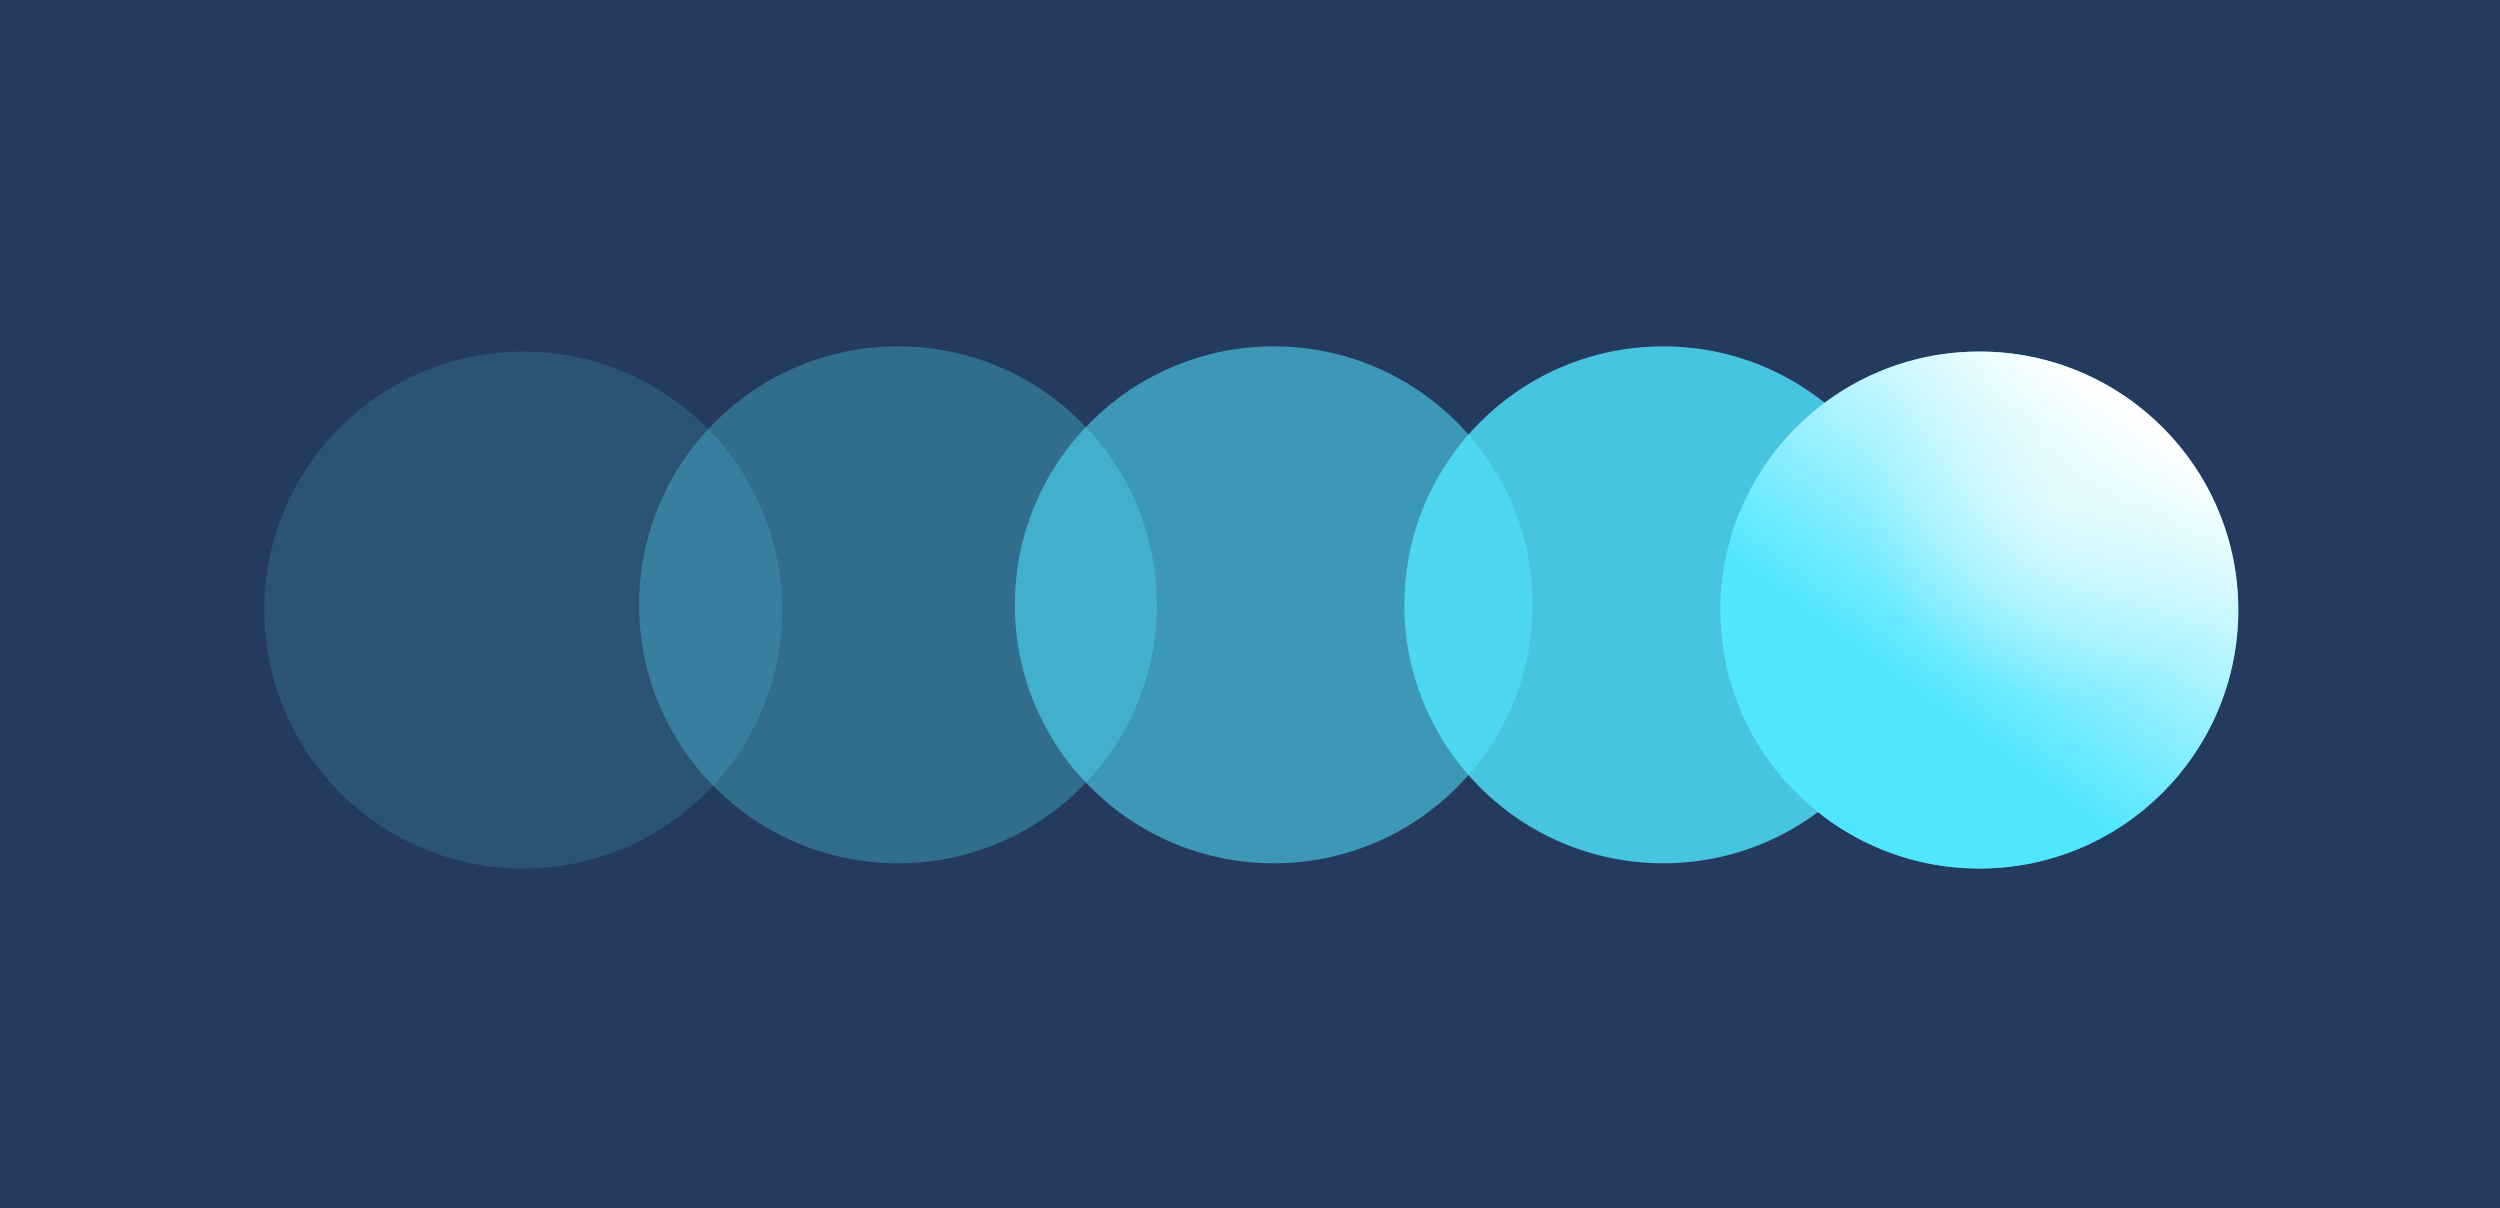 <svg width="1920" height="928" viewBox="0 0 1920 928" version="1.1" xmlns="http://www.w3.org/2000/svg" xmlns:xlink="http://www.w3.org/1999/xlink">
<g fill="none">
<g clip-path="url(#clip0)">
<rect width="1920" height="928" fill="#243A5E"/>
<g opacity="0.15" filter="url(#filter0_d)">
<ellipse cx="198.826" cy="198.5" rx="198.826" ry="198.5" transform="translate(203 266)" fill="#50E6FF"/>
</g>
<g filter="url(#filter1_b)">
<ellipse cx="198.826" cy="198.5" rx="198.826" ry="198.5" transform="translate(490.852 266)" fill="#50E6FF" fill-opacity="0.3"/>
</g>
<g filter="url(#filter2_b)">
<ellipse cx="198.826" cy="198.5" rx="198.826" ry="198.5" transform="translate(779.414 266)" fill="#50E6FF" fill-opacity="0.55"/>
</g>
<g filter="url(#filter3_b)">
<ellipse cx="198.826" cy="198.5" rx="198.826" ry="198.5" transform="translate(1078.53 266)" fill="#50E6FF" fill-opacity="0.8"/>
</g>
<g filter="url(#filter4_bd)">
<ellipse cx="198.826" cy="198.5" rx="198.826" ry="198.5" transform="translate(1321.35 266)" fill="#50E6FF" fill-opacity="0.8" style="mix-blend-mode:screen"/>
<ellipse cx="198.826" cy="198.5" rx="198.826" ry="198.5" transform="translate(1321.35 266)" fill="url(#paint0_linear)" style="mix-blend-mode:overlay"/>
<ellipse cx="198.826" cy="198.5" rx="198.826" ry="198.5" transform="translate(1321.35 266)" fill="url(#paint1_radial)" fill-opacity="0.5" style="mix-blend-mode:screen"/>
</g>
</g>
</g>
<defs>
<filter id="filter0_d" x="199" y="266" width="405.652" height="405" filterUnits="userSpaceOnUse" color-interpolation-filters="sRGB">
<feFlood flood-opacity="0" result="BackgroundImageFix"/>
<feColorMatrix in="SourceAlpha" type="matrix" values="0 0 0 0 0 0 0 0 0 0 0 0 0 0 0 0 0 0 255 0"/>
<feOffset dy="4"/>
<feGaussianBlur stdDeviation="2"/>
<feColorMatrix type="matrix" values="0 0 0 0 0 0 0 0 0 0 0 0 0 0 0 0 0 0 0.25 0"/>
<feBlend mode="normal" in2="BackgroundImageFix" result="effect1_dropShadow"/>
<feBlend mode="normal" in="SourceGraphic" in2="effect1_dropShadow" result="shape"/>
</filter>
<filter id="filter1_b" x="480.852" y="256" width="417.652" height="417" filterUnits="userSpaceOnUse" color-interpolation-filters="sRGB">
<feFlood flood-opacity="0" result="BackgroundImageFix"/>
<feGaussianBlur in="BackgroundImage" stdDeviation="5"/>
<feComposite in2="SourceAlpha" operator="in" result="effect1_backgroundBlur"/>
<feBlend mode="normal" in="SourceGraphic" in2="effect1_backgroundBlur" result="shape"/>
</filter>
<filter id="filter2_b" x="769.414" y="256" width="417.652" height="417" filterUnits="userSpaceOnUse" color-interpolation-filters="sRGB">
<feFlood flood-opacity="0" result="BackgroundImageFix"/>
<feGaussianBlur in="BackgroundImage" stdDeviation="5"/>
<feComposite in2="SourceAlpha" operator="in" result="effect1_backgroundBlur"/>
<feBlend mode="normal" in="SourceGraphic" in2="effect1_backgroundBlur" result="shape"/>
</filter>
<filter id="filter3_b" x="1068.53" y="256" width="417.652" height="417" filterUnits="userSpaceOnUse" color-interpolation-filters="sRGB">
<feFlood flood-opacity="0" result="BackgroundImageFix"/>
<feGaussianBlur in="BackgroundImage" stdDeviation="5"/>
<feComposite in2="SourceAlpha" operator="in" result="effect1_backgroundBlur"/>
<feBlend mode="normal" in="SourceGraphic" in2="effect1_backgroundBlur" result="shape"/>
</filter>
<filter id="filter4_bd" x="1221.35" y="166" width="597.652" height="597" filterUnits="userSpaceOnUse" color-interpolation-filters="sRGB">
<feFlood flood-opacity="0" result="BackgroundImageFix"/>
<feGaussianBlur in="BackgroundImage" stdDeviation="50"/>
<feComposite in2="SourceAlpha" operator="in" result="effect1_backgroundBlur"/>
<feColorMatrix in="SourceAlpha" type="matrix" values="0 0 0 0 0 0 0 0 0 0 0 0 0 0 0 0 0 0 255 0"/>
<feOffset dy="4"/>
<feGaussianBlur stdDeviation="15"/>
<feColorMatrix type="matrix" values="0 0 0 0 0 0 0 0 0 0 0 0 0 0 0 0 0 0 0.25 0"/>
<feBlend mode="normal" in2="effect1_backgroundBlur" result="effect2_dropShadow"/>
<feBlend mode="normal" in="SourceGraphic" in2="effect2_dropShadow" result="shape"/>
</filter>

<linearGradient id="paint0_linear" x2="1" gradientUnits="userSpaceOnUse" gradientTransform="matrix(-160 220 -220.362 -160.263 405.833 111.131)">
<stop stop-color="white"/>
<stop offset="1" stop-color="#50E6FF"/>
</linearGradient>
<radialGradient id="paint1_radial" cx="0.5" cy="0.5" r="0.5" gradientUnits="userSpaceOnUse" gradientTransform="matrix(-126 272 -272.447 -126.207 460.876 46.104)">
<stop stop-color="white"/>
<stop offset="1" stop-color="white" stop-opacity="0"/>
</radialGradient>

<clipPath id="clip0">
<rect width="1920" height="928" fill="white"/>
</clipPath>

</defs>
</svg>

